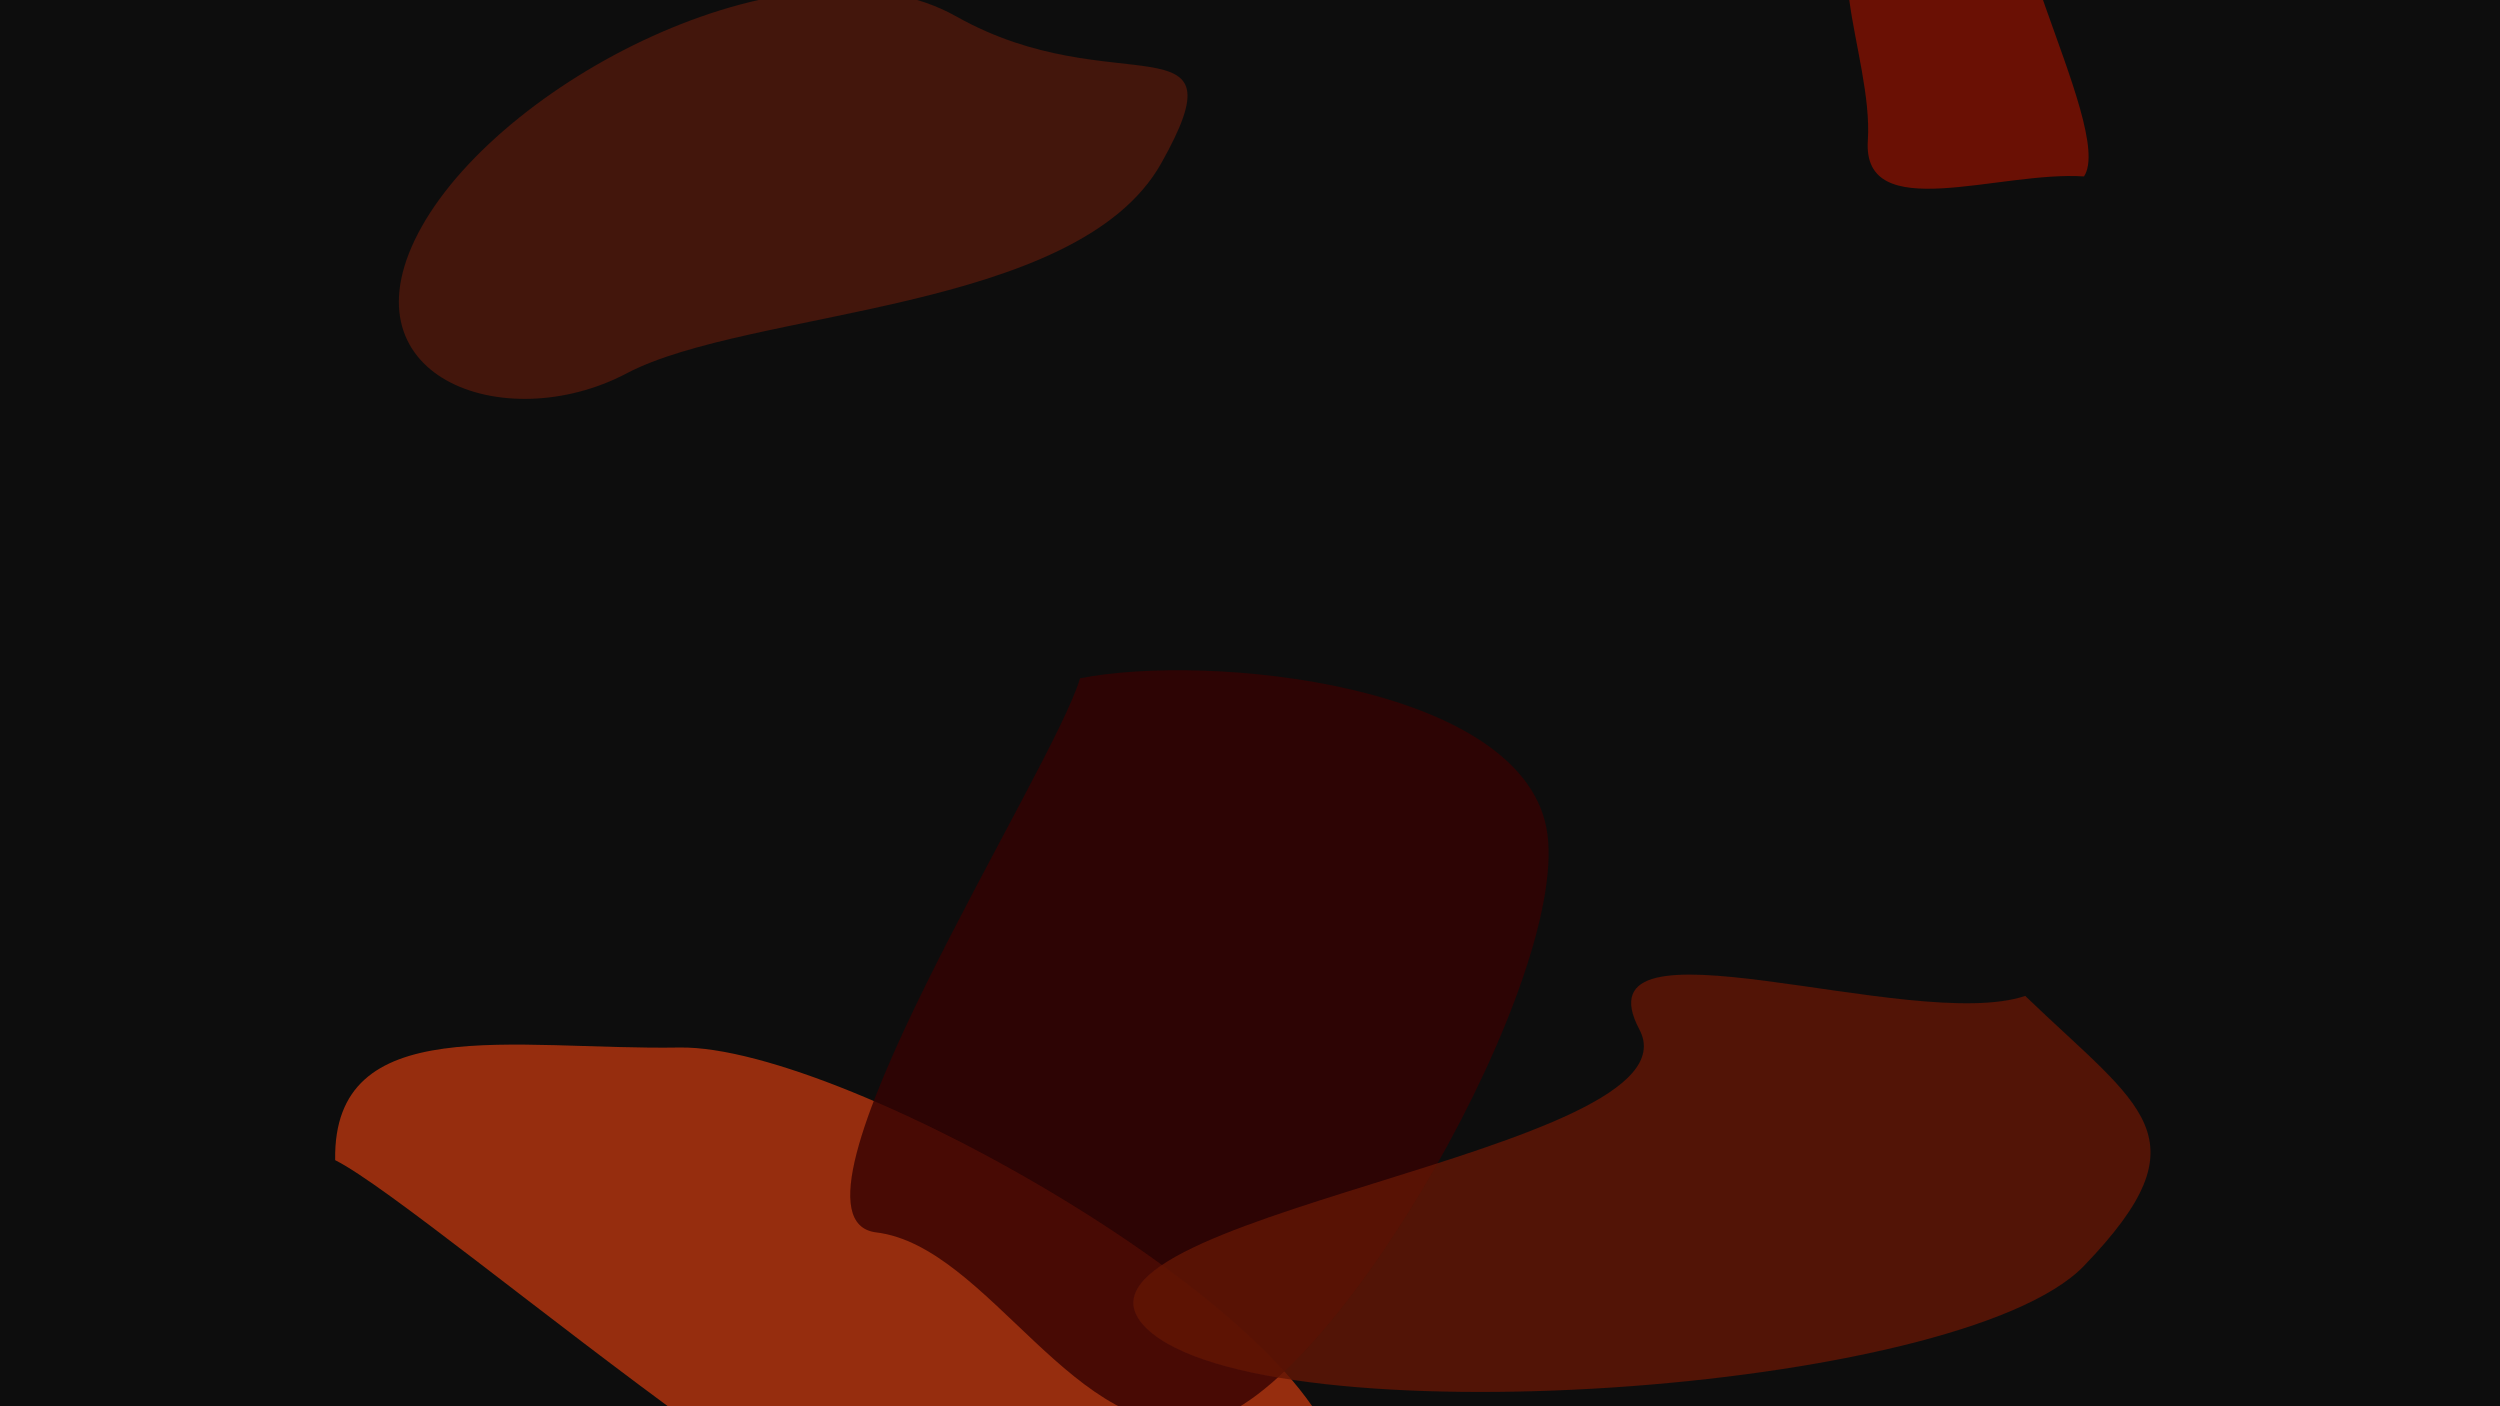 <svg width="1920" height="1080" viewBox="0 0 1920 1080" fill="none" xmlns="http://www.w3.org/2000/svg">
<g clip-path="url(#clip0_129_331)">
<rect width="1920" height="1080" fill="white"/>
<rect width="1922" height="2041" fill="#0D0D0D"/>
<g opacity="0.7" filter="url(#filter0_f_129_331)">
<path d="M1434.5 107.944C1438.89 42.418 1386.58 -58.441 1452 -54.056C1517.41 -49.671 1566.39 -175.582 1562 -110.056C1508.74 -94.65 1625.43 98.362 1600.5 135.5C1535.08 131.115 1430.11 173.47 1434.5 107.944Z" fill="#911100"/>
</g>
<g opacity="0.7" filter="url(#filter1_f_129_331)">
<path d="M734.511 12.661C855.374 80.675 956.584 10.331 891.787 125.477C826.99 240.623 575.502 237.109 481.229 286.754C386.957 336.399 259.156 289.085 323.953 173.939C388.75 58.792 613.648 -55.353 734.511 12.661Z" fill="#5A190B"/>
</g>
<g opacity="0.9">
<g opacity="0.8" filter="url(#filter2_f_129_331)">
<path d="M521.907 804.5C650.113 802.417 1027.13 1018.34 1029 1133.53C1030.87 1248.72 806.123 1105.61 776.678 1200.73C747.232 1295.85 333.64 929.116 257.406 891C255.535 775.81 393.7 806.583 521.907 804.5Z" fill="#CB3A0E"/>
</g>
<g opacity="0.8" filter="url(#filter3_f_129_331)">
<path d="M1187.58 635.41C1209.4 745.596 1024.41 1071.87 925.406 1091.48C826.407 1111.09 759.499 956.996 672.906 946.477C586.314 935.957 808.514 592.607 829.458 520.94C928.457 501.329 1165.75 525.224 1187.58 635.41Z" fill="#390000"/>
</g>
<g opacity="0.8" filter="url(#filter4_f_129_331)">
<path d="M1600.46 972.227C1505.04 1071.29 969.749 1106.12 880.748 1020.39C791.747 934.654 1309.1 885.04 1259.06 790.681C1209.01 696.322 1468.71 793.993 1555.37 764.868C1644.37 850.6 1695.88 873.169 1600.46 972.227Z" fill="#6C1603"/>
</g>
</g>
</g>
<defs>
<filter id="filter0_f_129_331" x="1118.83" y="-428.993" width="785.209" height="873.95" filterUnits="userSpaceOnUse" color-interpolation-filters="sRGB">
<feFlood flood-opacity="0" result="BackgroundImageFix"/>
<feBlend mode="normal" in="SourceGraphic" in2="BackgroundImageFix" result="shape"/>
<feGaussianBlur stdDeviation="150" result="effect1_foregroundBlur_129_331"/>
</filter>
<filter id="filter1_f_129_331" x="-43.674" y="-357.767" width="1305.69" height="1014.1" filterUnits="userSpaceOnUse" color-interpolation-filters="sRGB">
<feFlood flood-opacity="0" result="BackgroundImageFix"/>
<feBlend mode="normal" in="SourceGraphic" in2="BackgroundImageFix" result="shape"/>
<feGaussianBlur stdDeviation="175" result="effect1_foregroundBlur_129_331"/>
</filter>
<filter id="filter2_f_129_331" x="-142.612" y="402.254" width="1571.62" height="1214.17" filterUnits="userSpaceOnUse" color-interpolation-filters="sRGB">
<feFlood flood-opacity="0" result="BackgroundImageFix"/>
<feBlend mode="normal" in="SourceGraphic" in2="BackgroundImageFix" result="shape"/>
<feGaussianBlur stdDeviation="200" result="effect1_foregroundBlur_129_331"/>
</filter>
<filter id="filter3_f_129_331" x="252.966" y="114.733" width="1336.38" height="1378.47" filterUnits="userSpaceOnUse" color-interpolation-filters="sRGB">
<feFlood flood-opacity="0" result="BackgroundImageFix"/>
<feBlend mode="normal" in="SourceGraphic" in2="BackgroundImageFix" result="shape"/>
<feGaussianBlur stdDeviation="200" result="effect1_foregroundBlur_129_331"/>
</filter>
<filter id="filter4_f_129_331" x="470.429" y="348.496" width="1581.17" height="1120.53" filterUnits="userSpaceOnUse" color-interpolation-filters="sRGB">
<feFlood flood-opacity="0" result="BackgroundImageFix"/>
<feBlend mode="normal" in="SourceGraphic" in2="BackgroundImageFix" result="shape"/>
<feGaussianBlur stdDeviation="200" result="effect1_foregroundBlur_129_331"/>
</filter>
<clipPath id="clip0_129_331">
<rect width="1920" height="1080" fill="white"/>
</clipPath>
</defs>
</svg>
